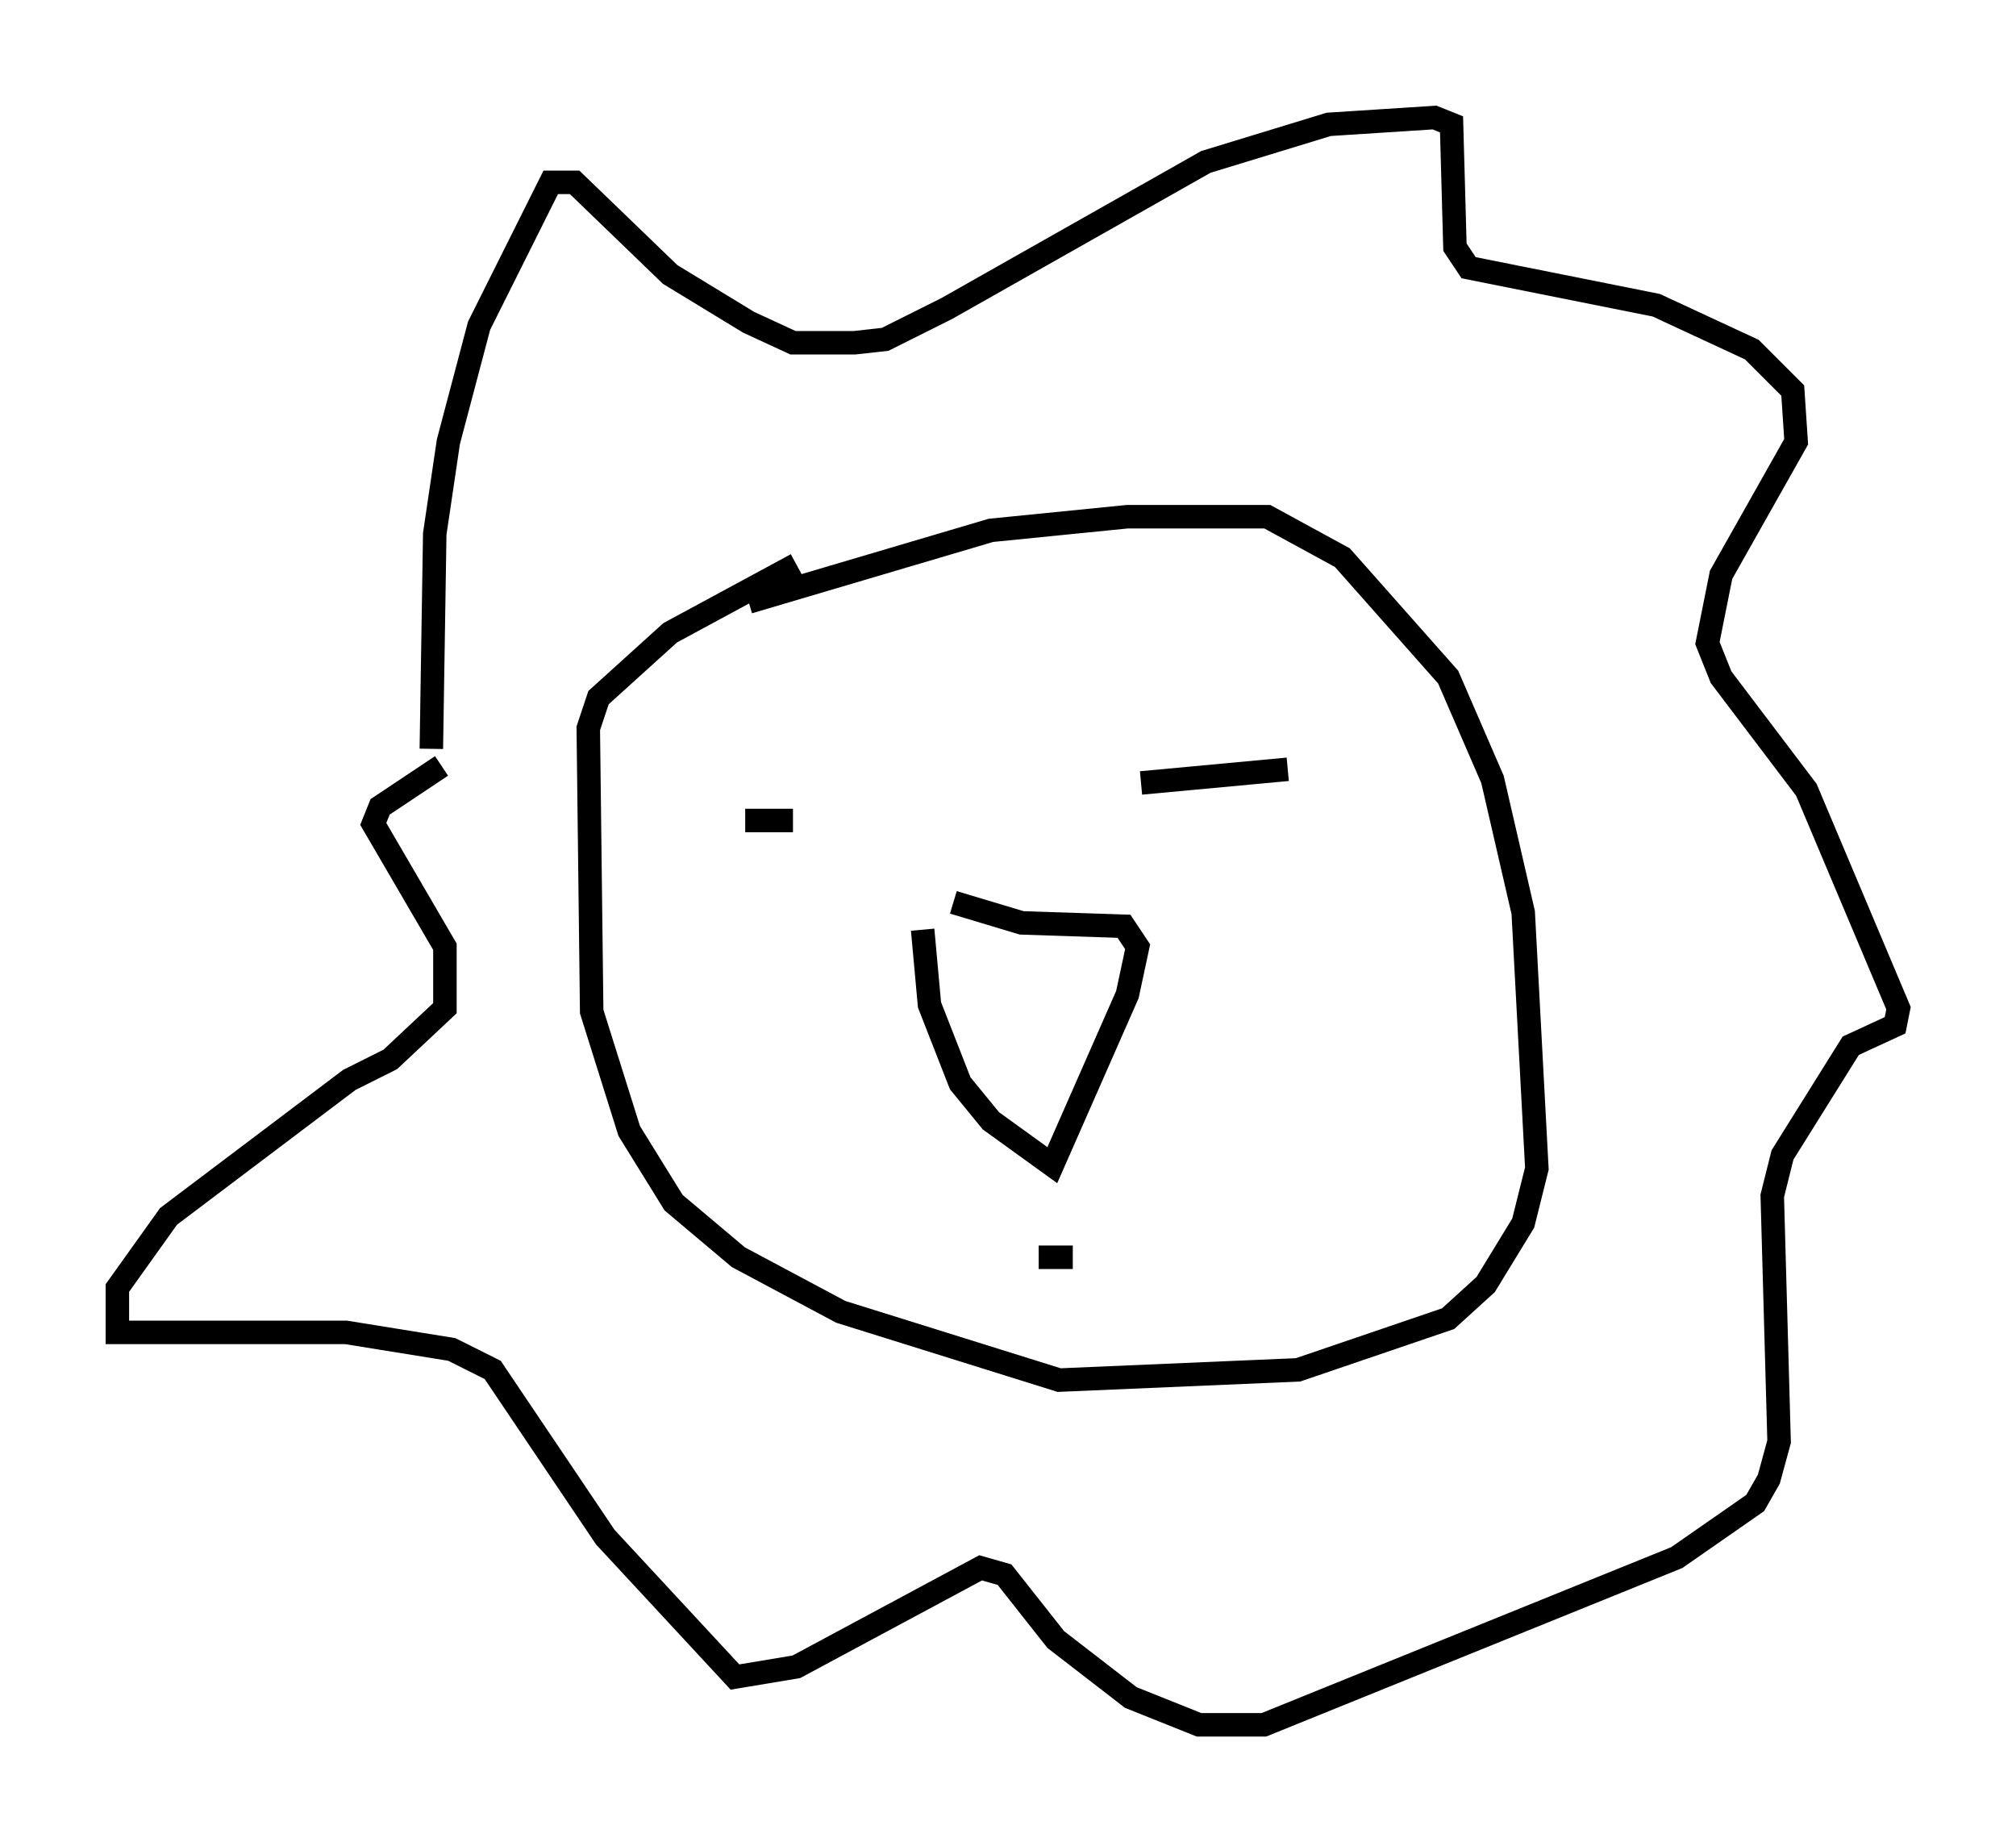 <?xml version="1.0" encoding="utf-8" ?>
<svg baseProfile="full" height="78.413" version="1.1" width="85.821" xmlns="http://www.w3.org/2000/svg" xmlns:ev="http://www.w3.org/2001/xml-events" xmlns:xlink="http://www.w3.org/1999/xlink"><defs /><rect fill="white" height="78.413" width="85.821" x="0" y="0" /><path d="M30.564, 27.804 m1.307, -2.179 l10.313, -3.05 5.81, -0.581 l5.955, 0.0 3.196, 1.743 l4.503, 5.084 1.888, 4.358 l1.307, 5.665 0.581, 10.894 l-0.581, 2.324 -1.598, 2.615 l-1.598, 1.453 -6.391, 2.179 l-10.168, 0.436 -9.296, -2.905 l-4.358, -2.324 -2.76, -2.324 l-1.888, -3.05 -1.598, -5.084 l-0.145, -12.056 0.436, -1.307 l3.05, -2.76 5.374, -2.905 m6.682, 14.38 l2.905, 0.872 4.358, 0.145 l0.581, 0.872 -0.436, 2.034 l-3.196, 7.263 -2.615, -1.888 l-1.307, -1.598 -1.307, -3.341 l-0.291, -3.196 m-4.358, -4.939 l0.0, 0.0 m-3.196, 0.291 l2.034, 0.0 m14.816, -1.598 l6.246, -0.581 m-10.603, 20.771 l1.453, 0.0 m-27.307, -21.642 l0.145, -9.151 0.581, -3.922 l1.307, -4.939 3.05, -6.101 l1.017, 0.0 4.067, 3.922 l3.341, 2.034 1.888, 0.872 l2.615, 0.0 1.307, -0.145 l2.615, -1.307 11.039, -6.246 l5.229, -1.598 4.503, -0.291 l0.726, 0.291 0.145, 5.229 l0.581, 0.872 7.989, 1.598 l4.067, 1.888 1.743, 1.743 l0.145, 2.179 -3.196, 5.665 l-0.581, 2.905 0.581, 1.453 l3.631, 4.793 3.922, 9.296 l-0.145, 0.726 -1.888, 0.872 l-2.905, 4.648 -0.436, 1.743 l0.291, 10.458 -0.436, 1.598 l-0.581, 1.017 -3.341, 2.324 l-17.575, 7.117 -2.76, 0.0 l-2.905, -1.162 -3.196, -2.469 l-2.179, -2.76 -1.017, -0.291 l-7.844, 4.212 -2.615, 0.436 l-5.52, -5.955 -4.793, -7.117 l-1.743, -0.872 -4.503, -0.726 l-9.732, 0.0 0.0, -1.888 l2.179, -3.05 7.698, -5.81 l1.743, -0.872 2.324, -2.179 l0.0, -2.615 -3.05, -5.229 l0.291, -0.726 2.615, -1.743 " fill="none" stroke="black" stroke-width="1" /></svg>